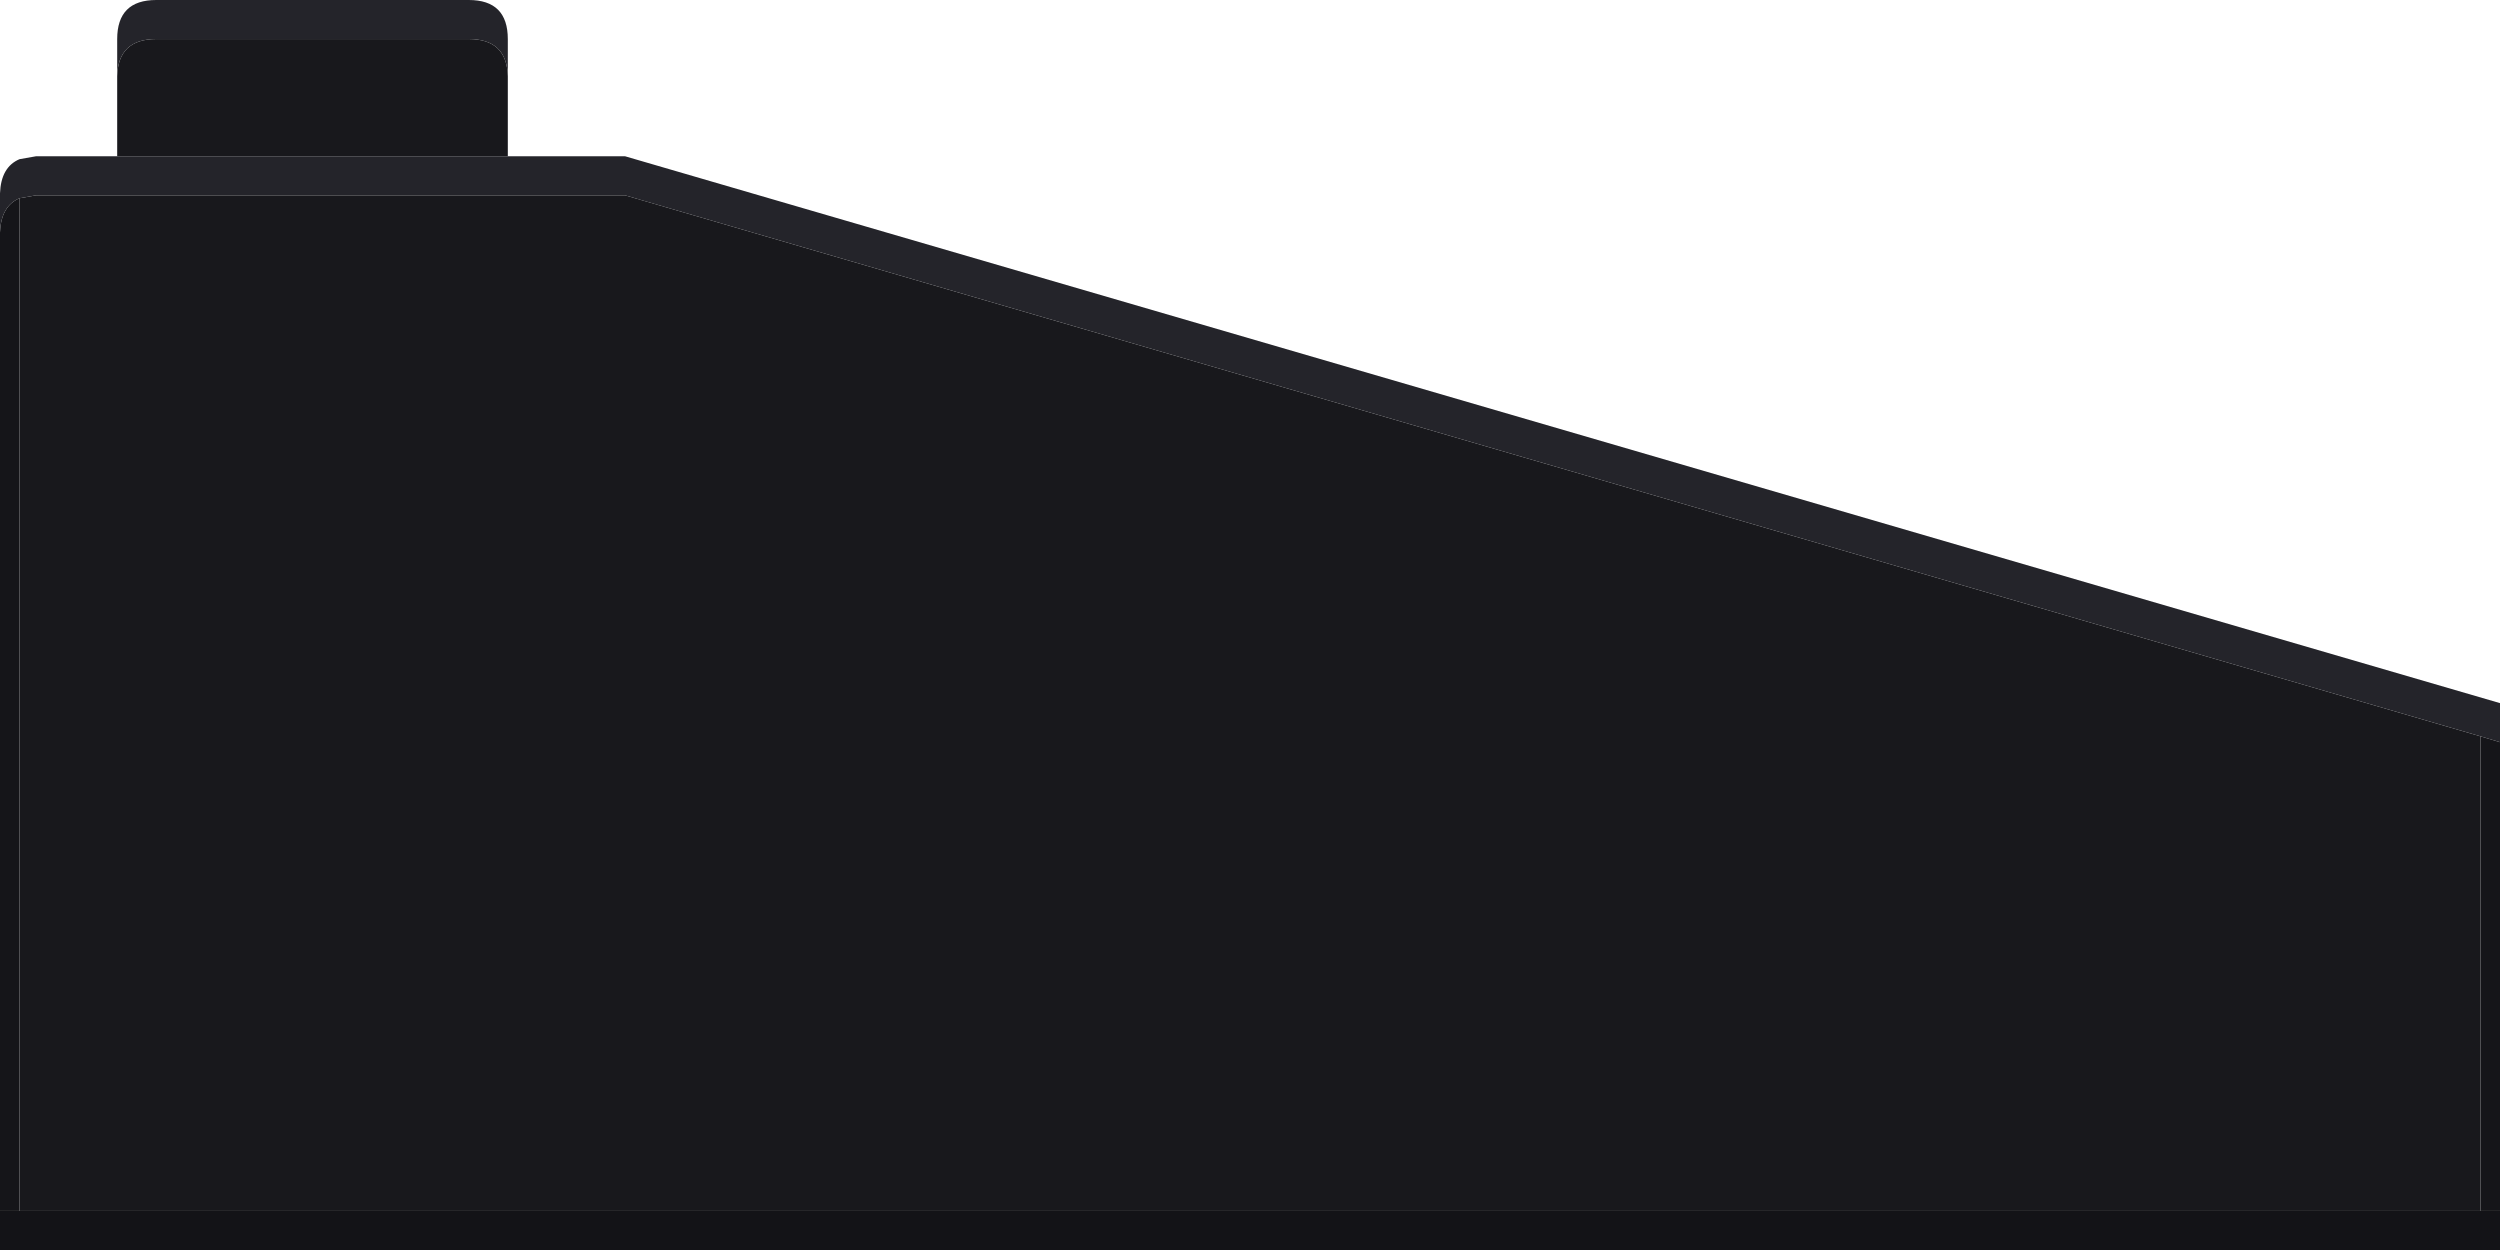 <svg width="128" height="64" xmlns="http://www.w3.org/2000/svg" xmlns:xlink="http://www.w3.org/1999/xlink">
  <defs/>
  <g>
    <path stroke="none" fill="#24242A" d="M6 3.9 L6 2 Q6 0 8 0 L24 0 Q26 0 26 2 L26 3.9 Q25.95 2 24 2 L8 2 Q6.05 2 6 3.9 M26 8 L32 8 128 36 128 38 127 37.7 32 10 1.85 10 1 10.15 Q0.05 10.55 0 11.9 L0 9.9 Q0.05 8.55 1 8.15 L1.85 8 6 8 26 8"/>
    <path stroke="none" fill="#18181C" d="M26 8 L6 8 6 3.9 Q6.05 2 8 2 L24 2 Q25.95 2 26 3.9 L26 8 M1 10.15 L1.85 10 32 10 127 37.7 127 62 1 62 1 10.15"/>
    <path stroke="none" fill="#151519" d="M1 10.15 L1 62 0 62 0 11.9 Q0.05 10.55 1 10.15 M128 38 L128 62 127 62 127 37.7 128 38"/>
    <path stroke="none" fill="#131317" d="M128 62 L128 64 0 64 0 62 1 62 127 62 128 62"/>
  </g>
</svg>